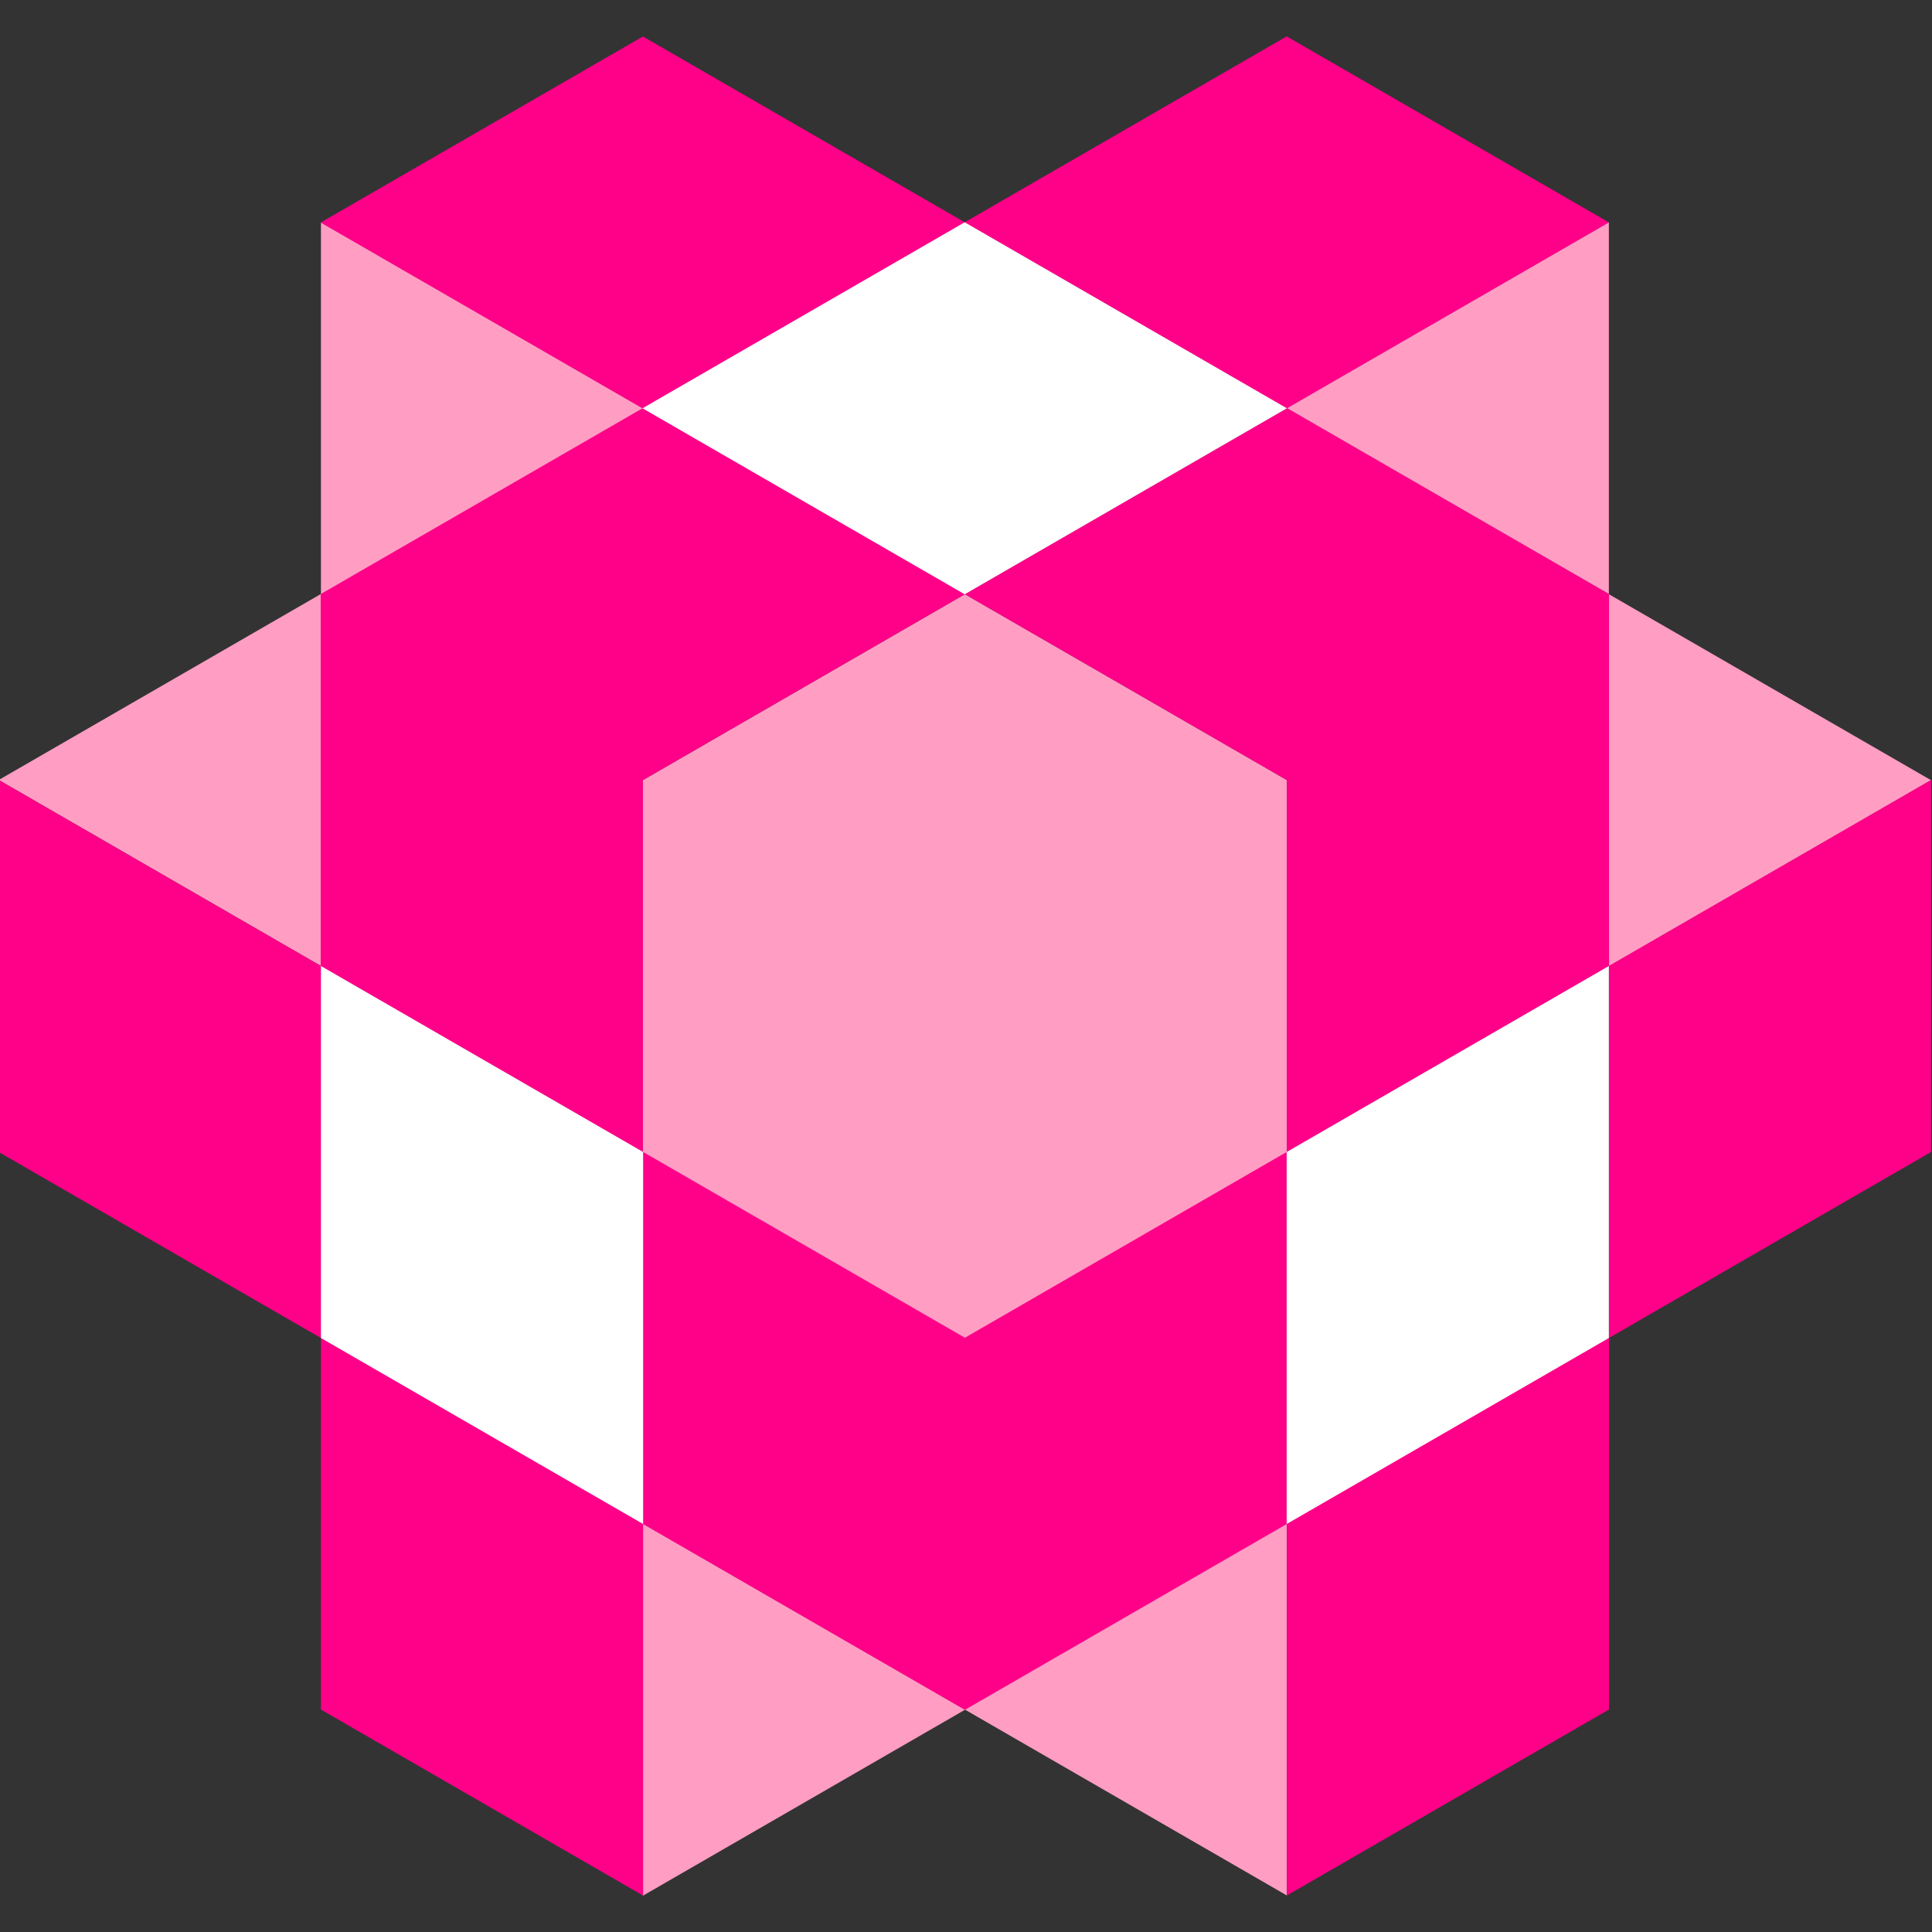 <?xml version="1.0" encoding="UTF-8" standalone="no"?>
<!-- Created with Inkscape (http://www.inkscape.org/) -->

<svg
   xmlns:dc="http://purl.org/dc/elements/1.1/"
   xmlns:cc="http://creativecommons.org/ns#"
   xmlns:rdf="http://www.w3.org/1999/02/22-rdf-syntax-ns#"
   xmlns:svg="http://www.w3.org/2000/svg"
   xmlns="http://www.w3.org/2000/svg"
   xmlns:sodipodi="http://sodipodi.sourceforge.net/DTD/sodipodi-0.dtd"
   xmlns:inkscape="http://www.inkscape.org/namespaces/inkscape"
   width="16"
   height="16"
   viewBox="0 0 160 160"
   version="1.1"
   id="svg140"
   inkscape:version="0.92.4 5da689c313, 2019-01-14">
  <rect x="0" y="0" width="160" height="160" fill="#333333" stroke="none"/>
  <defs
     id="defs134" />
  <sodipodi:namedview
     id="base"
     pagecolor="#ffffff"
     bordercolor="#666666"
     borderopacity="1.0"
     inkscape:pageopacity="0.0"
     inkscape:pageshadow="2"
     inkscape:zoom="0.98994949"
     inkscape:cx="-256.50223"
     inkscape:cy="461.47133"
     inkscape:document-units="mm"
     inkscape:current-layer="layer1"
     showgrid="false"
     inkscape:window-width="3840"
     inkscape:window-height="2104"
     inkscape:window-x="0"
     inkscape:window-y="56"
     inkscape:window-maximized="1"
     fit-margin-top="3.02"
     fit-margin-left="0"
     fit-margin-right="0"
     fit-margin-bottom="3.02" />
  <g
     inkscape:label="Layer 1"
     inkscape:groupmode="layer"
     id="layer1"
     transform="translate(-68.5,-112)">
    <g
       id="g260"
       transform="matrix(2.182,0,0,2.182,-1791.389,172.4)">
      <g
         transform="matrix(0.353,0,0,-0.353,889,-5.129)"
         id="g12">
        <path
           inkscape:connector-curvature="0"
           id="path14"
           style="fill:#ff9dc3;fill-opacity:1;fill-rule:nonzero;stroke:none"
           d="M 0,0 -34.641,-20 V -60 L 0,-80 34.641,-60 v 40 z" />
      </g>
      <g
         transform="matrix(0.353,0,0,-0.353,913.441,-5.129)"
         id="g16">
        <path
           inkscape:connector-curvature="0"
           id="path18"
           style="fill:#ff9dc3;fill-opacity:1;fill-rule:nonzero;stroke:none"
           d="M 0,0 V 40 L -34.641,20 Z" />
      </g>
      <g
         transform="matrix(0.353,0,0,-0.353,864.559,8.982)"
         id="g20">
        <path
           inkscape:connector-curvature="0"
           id="path22"
           style="fill:#ff9dc3;fill-opacity:1;fill-rule:nonzero;stroke:none"
           d="M 0,0 V 40 L -34.641,20 Z" />
      </g>
      <g
         transform="matrix(0.353,0,0,-0.353,901.22,44.26)"
         id="g24">
        <path
           inkscape:connector-curvature="0"
           id="path26"
           style="fill:#ff9dc3;fill-opacity:1;fill-rule:nonzero;stroke:none"
           d="M 0,0 V 40 L -34.641,20 Z" />
      </g>
      <g
         transform="matrix(0.353,0,0,-0.353,864.559,-19.24)"
         id="g28">
        <path
           inkscape:connector-curvature="0"
           id="path30"
           style="fill:#ff9dc3;fill-opacity:1;fill-rule:nonzero;stroke:none"
           d="m 0,0 v -40 l 34.641,20 z" />
      </g>
      <g
         transform="matrix(0.353,0,0,-0.353,913.441,-5.129)"
         id="g32">
        <path
           inkscape:connector-curvature="0"
           id="path34"
           style="fill:#ff9dc3;fill-opacity:1;fill-rule:nonzero;stroke:none"
           d="m 0,0 v -40 l 34.641,20 z" />
      </g>
      <g
         transform="matrix(0.353,0,0,-0.353,876.779,30.149)"
         id="g36">
        <path
           inkscape:connector-curvature="0"
           id="path38"
           style="fill:#ff9dc3;fill-opacity:1;fill-rule:nonzero;stroke:none"
           d="m 0,0 v -40 l 34.641,20 z" />
      </g>
      <g
         transform="matrix(0.353,0,0,-0.353,876.779,-26.296)"
         id="g40">
        <path
           inkscape:connector-curvature="0"
           id="path42"
           style="fill:#ff0089;fill-opacity:1;fill-rule:nonzero;stroke:none"
           d="M 0,0 -34.641,-20 0,-40 34.641,-20 Z" />
      </g>
      <g
         transform="matrix(0.353,0,0,-0.353,913.441,-19.24)"
         id="g44">
        <path
           inkscape:connector-curvature="0"
           id="path46"
           style="fill:#ff0089;fill-opacity:1;fill-rule:nonzero;stroke:none"
           d="M 0,0 -34.641,20 -69.282,0 -34.641,-20 Z" />
      </g>
      <g
         transform="matrix(0.353,0,0,-0.353,901.22,1.927)"
         id="g48">
        <path
           inkscape:connector-curvature="0"
           id="path50"
           style="fill:#ff0089;fill-opacity:1;fill-rule:nonzero;stroke:none"
           d="m 0,0 v 0 -40 l 34.641,20 V 20 L 0,40 -34.641,20 Z" />
      </g>
      <g
         transform="matrix(0.353,0,0,-0.353,876.779,1.927)"
         id="g52">
        <path
           inkscape:connector-curvature="0"
           id="path54"
           style="fill:#ff0089;fill-opacity:1;fill-rule:nonzero;stroke:none"
           d="M 0,0 34.641,20 0,40 -34.641,20 V -20 L 0,-40 Z" />
      </g>
      <g
         transform="matrix(0.353,0,0,-0.353,901.22,44.26)"
         id="g56">
        <path
           inkscape:connector-curvature="0"
           id="path58"
           style="fill:#ff0089;fill-opacity:1;fill-rule:nonzero;stroke:none"
           d="M 0,0 34.641,20 V 60 L 0,40 Z" />
      </g>
      <g
         transform="matrix(0.353,0,0,-0.353,913.441,8.982)"
         id="g60">
        <path
           inkscape:connector-curvature="0"
           id="path62"
           style="fill:#ff0089;fill-opacity:1;fill-rule:nonzero;stroke:none"
           d="m 0,0 v -40 l 34.641,20 0.001,40 z" />
      </g>
      <g
         transform="matrix(0.353,0,0,-0.353,864.559,37.204)"
         id="g64">
        <path
           inkscape:connector-curvature="0"
           id="path66"
           style="fill:#ff0089;fill-opacity:1;fill-rule:nonzero;stroke:none"
           d="M 0,0 34.641,-20 V 20 L 0,40 Z" />
      </g>
      <g
         transform="matrix(0.353,0,0,-0.353,852.338,1.927)"
         id="g68">
        <path
           inkscape:connector-curvature="0"
           id="path70"
           style="fill:#ff0089;fill-opacity:1;fill-rule:nonzero;stroke:none"
           d="m 0,0 v -40 l 34.641,-20 v 40 z" />
      </g>
      <g
         transform="matrix(0.353,0,0,-0.353,889,23.093)"
         id="g72">
        <path
           inkscape:connector-curvature="0"
           id="path74"
           style="fill:#ff0089;fill-opacity:1;fill-rule:nonzero;stroke:none"
           d="M 0,0 -34.641,20 V -20 L 0,-40 34.641,-20 v 40 z" />
      </g>
      <g
         transform="matrix(0.353,0,0,-0.353,901.22,-12.185)"
         id="g76">
        <path
           inkscape:connector-curvature="0"
           id="path78"
           style="fill:#ffffff;fill-opacity:1;fill-rule:nonzero;stroke:none"
           d="M 0,0 -34.641,20 -69.282,0 -34.641,-20 Z" />
      </g>
      <g
         transform="matrix(0.353,0,0,-0.353,913.441,8.982)"
         id="g80">
        <path
           inkscape:connector-curvature="0"
           id="path82"
           style="fill:#ffffff;fill-opacity:1;fill-rule:nonzero;stroke:none"
           d="M 0,0 -34.641,-20 V -60 L 0,-40 Z" />
      </g>
      <g
         transform="matrix(0.353,0,0,-0.353,864.559,8.982)"
         id="g84">
        <path
           inkscape:connector-curvature="0"
           id="path86"
           style="fill:#ffffff;fill-opacity:1;fill-rule:nonzero;stroke:none"
           d="M 0,0 34.641,-20 V -60 L 0,-40 Z" />
      </g>
    </g>
  </g>
</svg>
